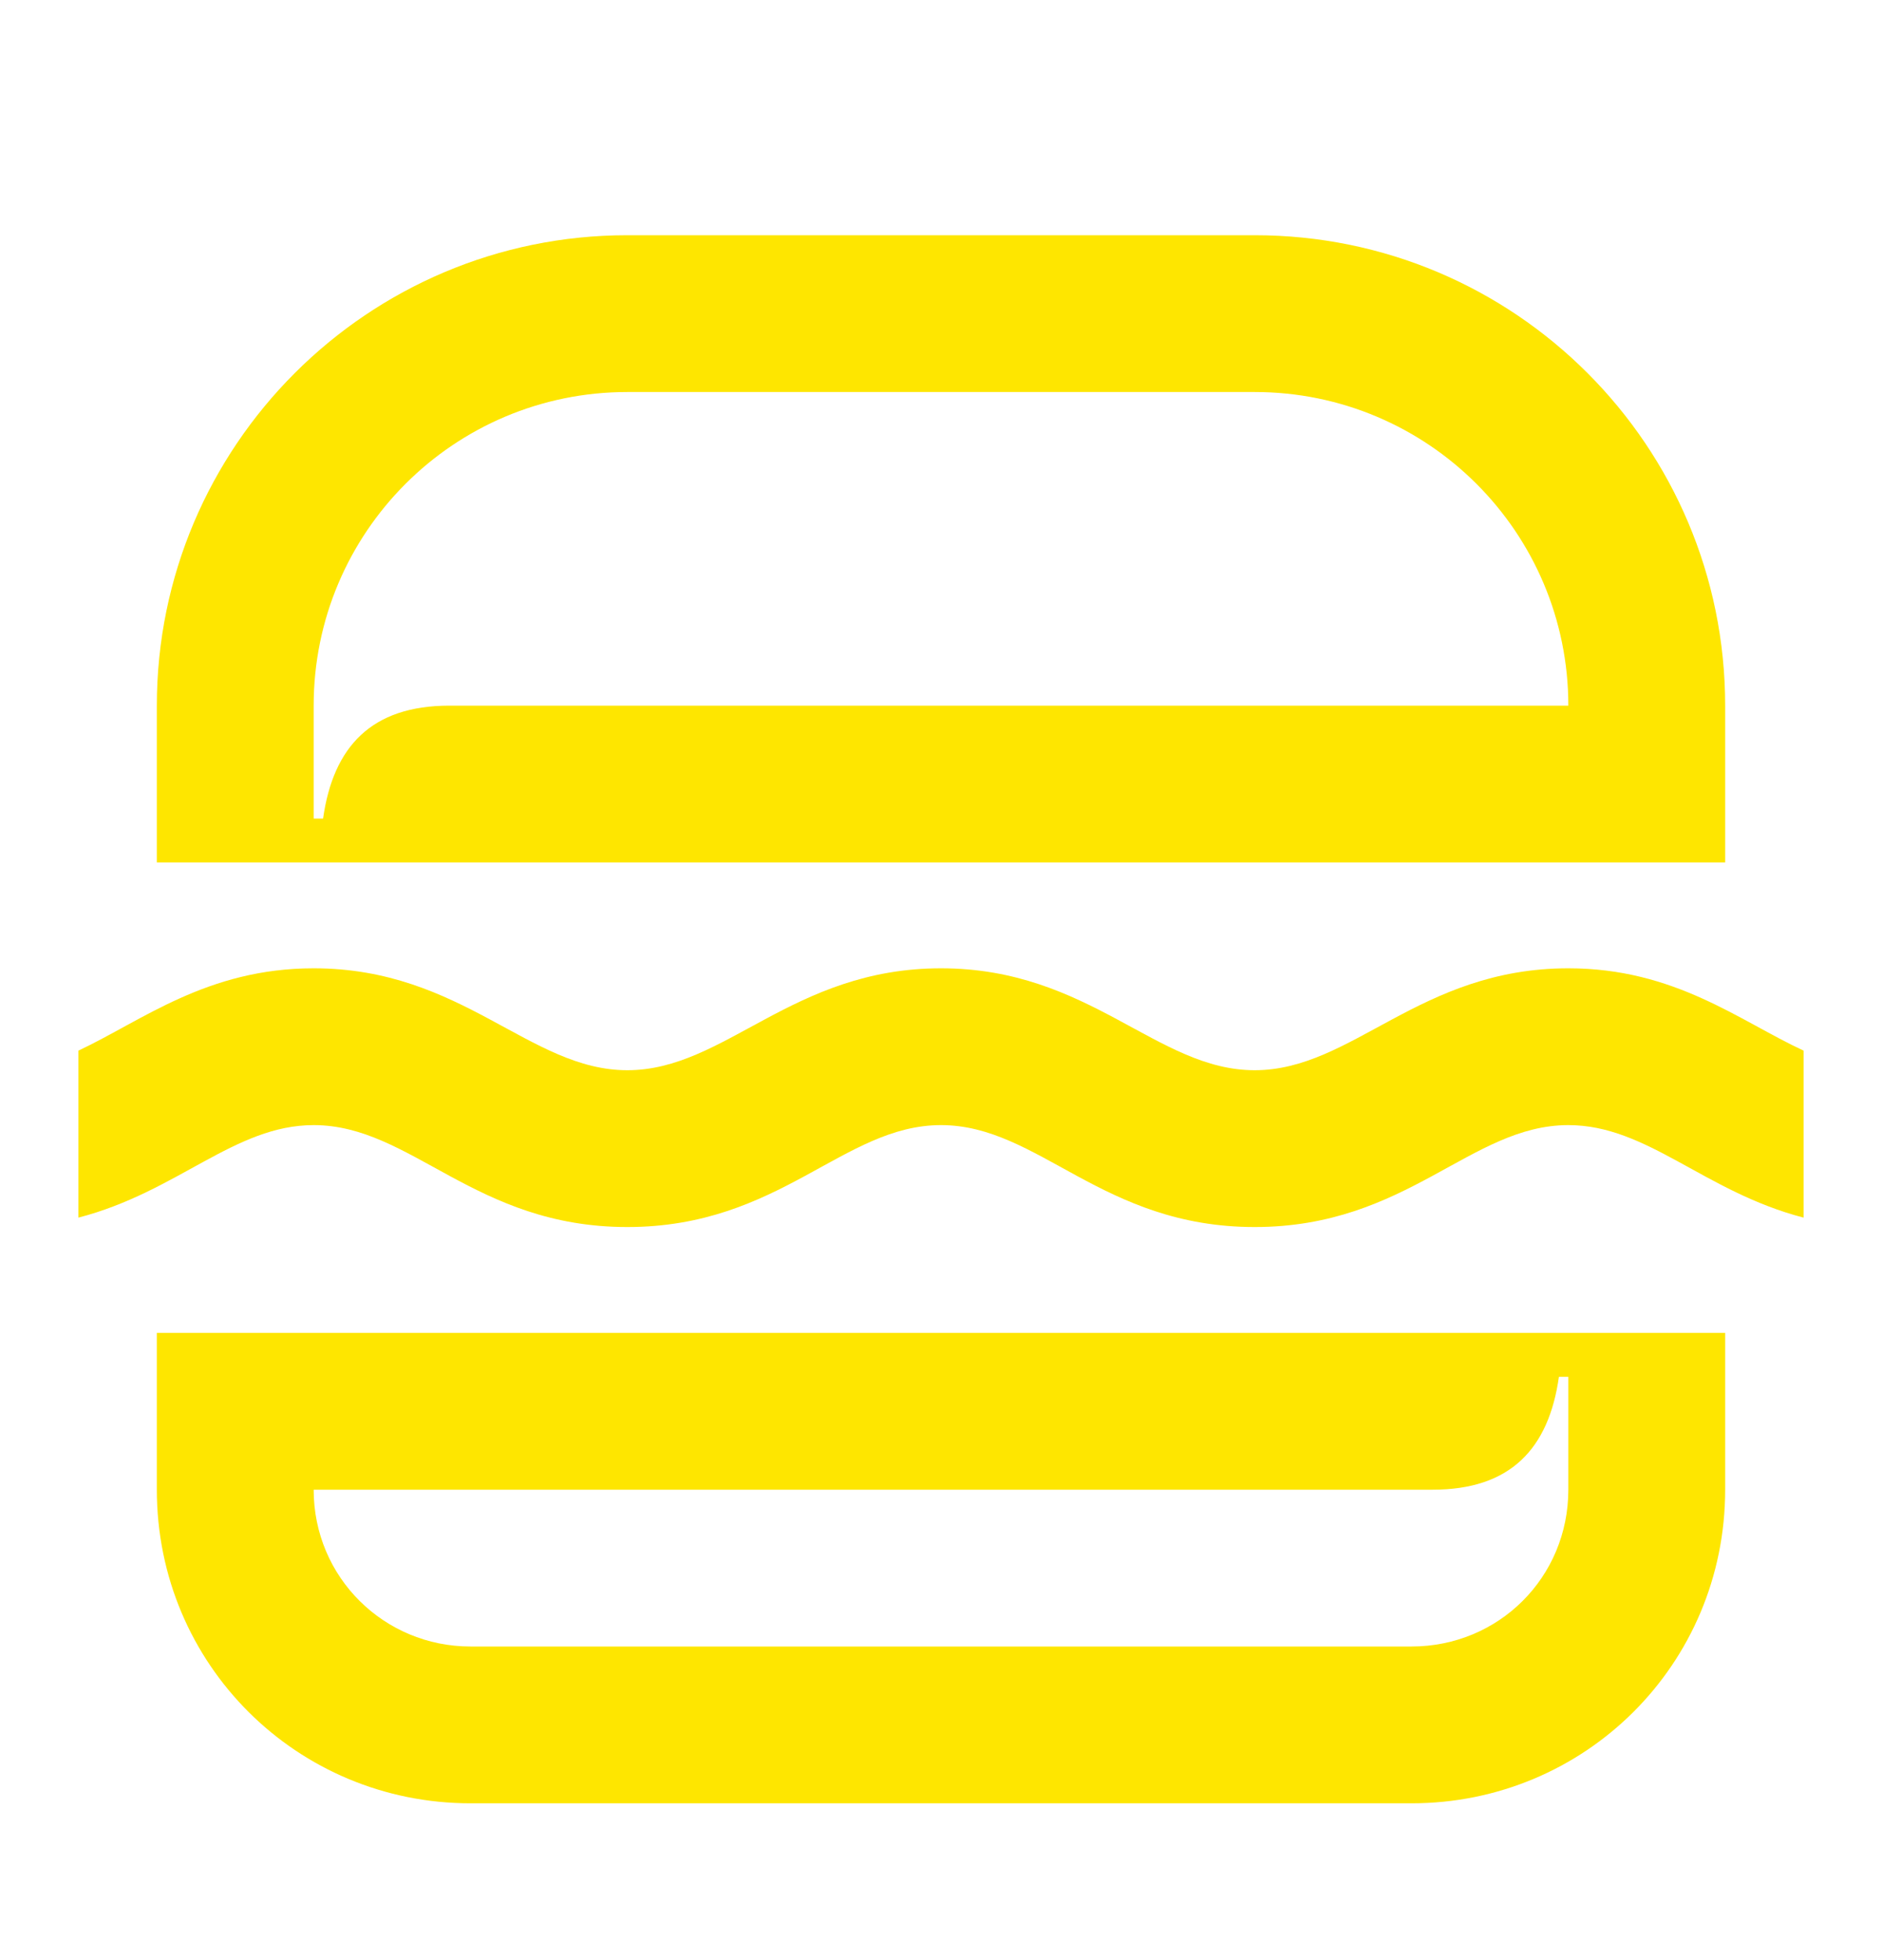<svg width="24" height="25" viewBox="0 0 24 25" fill="none" xmlns="http://www.w3.org/2000/svg">
<path d="M20 12.35C18.1 12.35 17.25 13.65 16 13.65C14.75 13.65 13.9 12.35 12 12.35C10.1 12.35 9.25 13.65 8 13.65C6.75 13.65 5.9 12.35 4 12.35C2.64 12.35 1.81 13.02 1 13.4V15.53C2.27 15.2 2.99 14.35 4 14.35C5.25 14.35 6.05 15.65 8 15.65C9.95 15.65 10.75 14.35 12 14.35C13.25 14.35 14.05 15.65 16 15.65C17.95 15.65 18.75 14.35 20 14.35C21.01 14.35 21.73 15.2 23 15.53V13.4C22.18 13.02 21.36 12.35 20 12.35Z" fill="#FEE600"/>
<path d="M22 11V9C22 5.69 19.32 3 16 3H8C4.69 3 2 5.69 2 9V11H22ZM4 9C4 6.79 5.79 5 8 5H16C18.21 5 20 6.79 20 9H5.73C4.74 9 4.25 9.52 4.12 10.44H4V9Z" fill="#FEE600"/>
<path d="M2 17V19C2 21.23 3.79 23 6 23H18C20.21 23 22 21.23 22 19V17H2ZM20 19C20 20.12 19.11 21 18 21H6C4.9 21 4 20.12 4 19H18.27C19.26 19 19.75 18.48 19.88 17.56H20V19Z" fill="#FEE600"/>
</svg>
